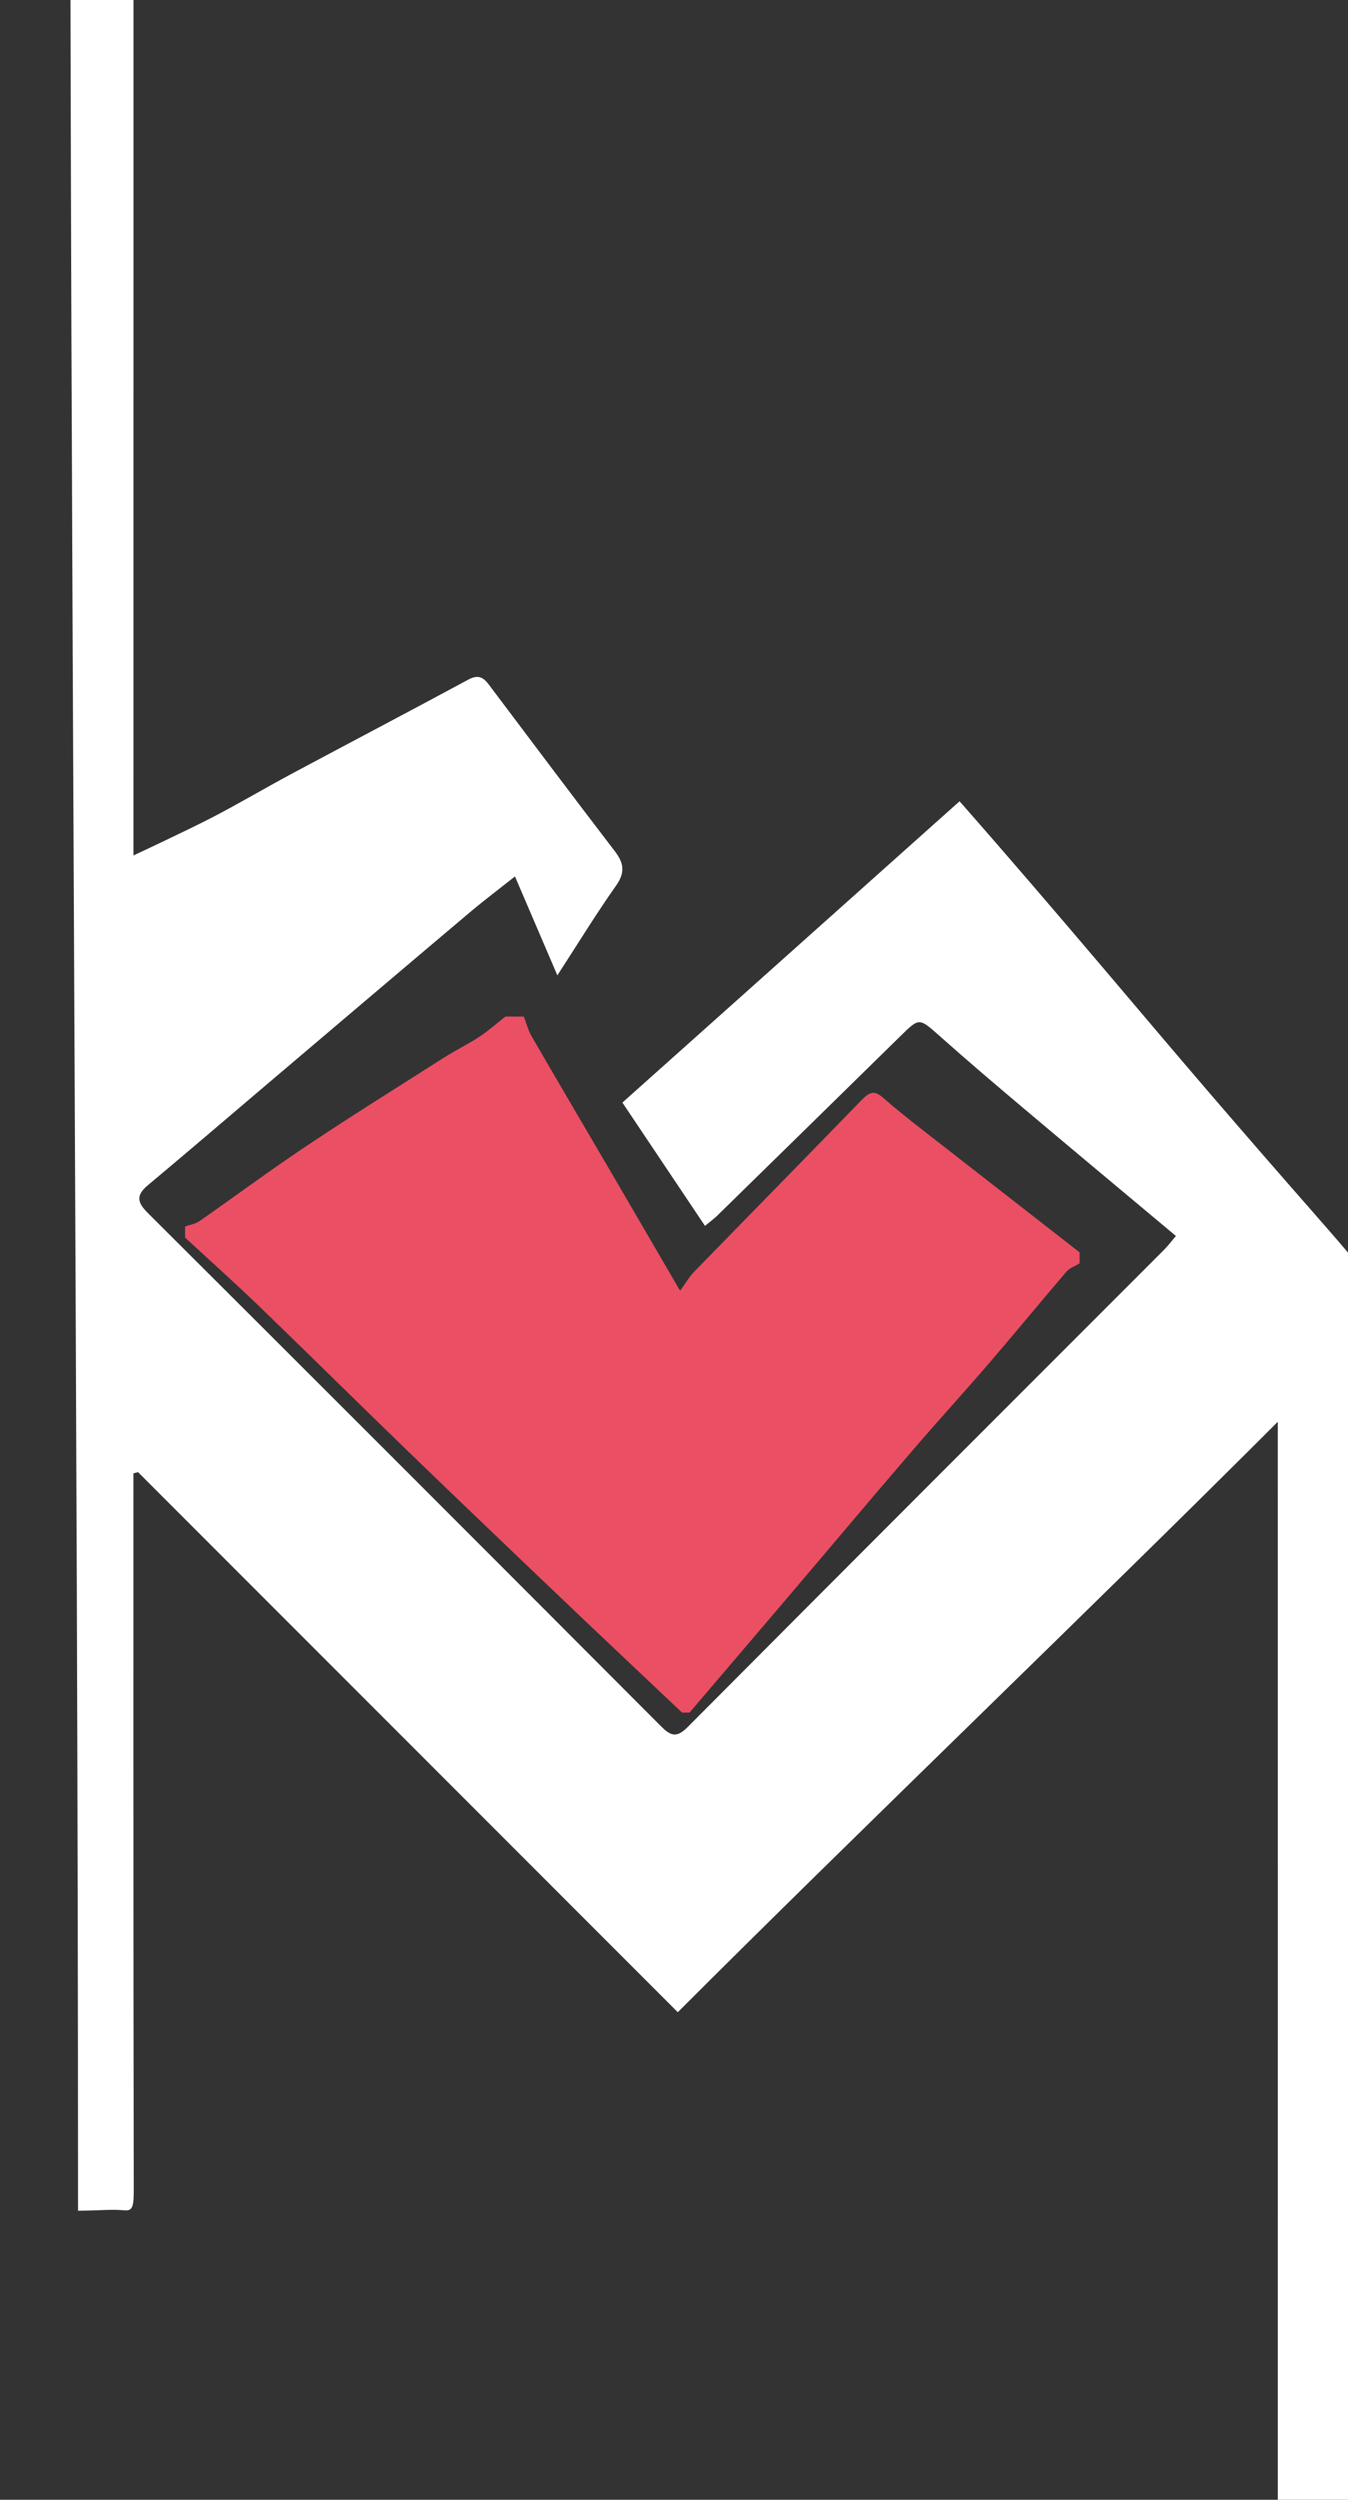 <?xml version="1.0" encoding="utf-8"?>
<!-- Generator: Adobe Illustrator 16.0.3, SVG Export Plug-In . SVG Version: 6.00 Build 0)  -->
<!DOCTYPE svg PUBLIC "-//W3C//DTD SVG 1.1//EN" "http://www.w3.org/Graphics/SVG/1.1/DTD/svg11.dtd">
<svg version="1.1" id="Layer_1" xmlns="http://www.w3.org/2000/svg" xmlns:xlink="http://www.w3.org/1999/xlink" x="0px" y="0px"
	 width="32.372px" height="60px" viewBox="0 0 32.372 60" enable-background="new 0 0 32.372 60" xml:space="preserve">
<rect x="0" y="0" width="32.372" height="60" fill="#333333" stroke="none"/>
<path fill="#EB4F63" d="M4.445,29.705c0-0.088,0-0.177,0-0.266c0.117-0.043,0.25-0.063,0.35-0.133
	c0.861-0.6,1.704-1.227,2.578-1.809c1.088-0.726,2.198-1.418,3.302-2.12c0.271-0.173,0.563-0.312,0.83-0.488
	c0.222-0.146,0.422-0.326,0.632-0.489c0.146,0,0.294,0,0.442,0c0.062,0.159,0.104,0.33,0.19,0.477
	c0.635,1.097,1.281,2.19,1.92,3.284c0.526,0.901,1.052,1.803,1.643,2.819c0.143-0.193,0.223-0.338,0.335-0.453
	c1.341-1.376,2.688-2.747,4.027-4.126c0.165-0.169,0.289-0.248,0.496-0.067c0.305,0.267,0.622,0.519,0.941,0.768
	c1.265,0.987,2.529,1.972,3.795,2.957c0,0.088,0,0.176,0,0.265c-0.106,0.065-0.24,0.108-0.317,0.199
	c-0.612,0.715-1.209,1.443-1.823,2.158c-0.646,0.75-1.312,1.479-1.955,2.23c-0.992,1.154-1.972,2.322-2.957,3.48
	c-0.771,0.907-1.545,1.811-2.315,2.715c-0.06,0-0.118,0-0.179,0c-0.803-0.76-1.611-1.519-2.413-2.281
	c-1.378-1.312-2.757-2.628-4.127-3.951c-1.225-1.184-2.434-2.381-3.658-3.562C5.612,30.766,5.024,30.239,4.445,29.705z"/>
<g id="Layer_1_1_" display="none">
</g>
<g id="Layer_2">
	<path fill="#FFFFFF" d="M1.874,53.062c0.776-0.012,0.737-0.039,1.134-0.009c0.192,0.014,0.205-0.139,0.204-0.536
		C3.2,46.984,3.204,35.548,3.204,35.363c0.037-0.01,0.074-0.02,0.111-0.029c4.286,4.286,8.571,8.572,12.962,12.963
		c4.328-4.328,10.102-9.863,14.409-14.172c0,0.18,0.002,21.656,0,32.062c0,0.358-0.037,0.661-0.07,0.929
		c0.914,0.703,1.159-0.053,2.258-0.054c-0.012-0.181-0.033-0.356-0.033-0.535c-0.016-12.099-0.393-36.12-0.35-36.309
		c0-0.03-0.664-0.785-0.979-1.146c-0.815-0.928-1.625-1.86-2.431-2.797c-0.844-0.981-1.678-1.969-2.515-2.955
		c-1.165-1.372-2.334-2.737-3.522-4.088c-2.726,2.434-5.407,4.83-8.097,7.232c0.672,1.004,1.32,1.97,1.983,2.959
		c0.133-0.109,0.217-0.17,0.29-0.241c1.466-1.434,2.932-2.87,4.397-4.307c0.465-0.457,0.452-0.448,0.959,0
		c0.676,0.602,1.369,1.19,2.063,1.775c1.19,1.003,2.384,1.998,3.601,3.016c-0.111,0.129-0.189,0.235-0.281,0.327
		c-3.817,3.818-7.639,7.635-11.447,11.462c-0.27,0.271-0.414,0.203-0.643-0.026C11.77,37.32,7.666,33.215,3.554,29.118
		c-0.262-0.26-0.293-0.428-0.001-0.672c0.992-0.829,1.974-1.672,2.96-2.508c1.588-1.347,3.174-2.694,4.765-4.036
		c0.345-0.291,0.707-0.563,1.089-0.866c0.353,0.825,0.676,1.576,1.018,2.374c0.499-0.768,0.931-1.476,1.409-2.152
		c0.222-0.313,0.19-0.54-0.027-0.824c-1.019-1.331-2.026-2.67-3.033-4.009c-0.139-0.185-0.268-0.231-0.489-0.112
		c-1.41,0.761-2.83,1.505-4.243,2.261c-0.641,0.343-1.266,0.715-1.912,1.049c-0.601,0.311-1.885,0.91-1.885,0.91s0-0.371,0-0.533
		c0-8.79,0.001-26.369,0.001-26.369c0.011-0.164,0.05-0.328,0.107-0.491c0,0-0.679-0.015-1.627-0.015
		C1.686,13.105,1.874,33.082,1.874,53.062z"/>
</g>
</svg>
